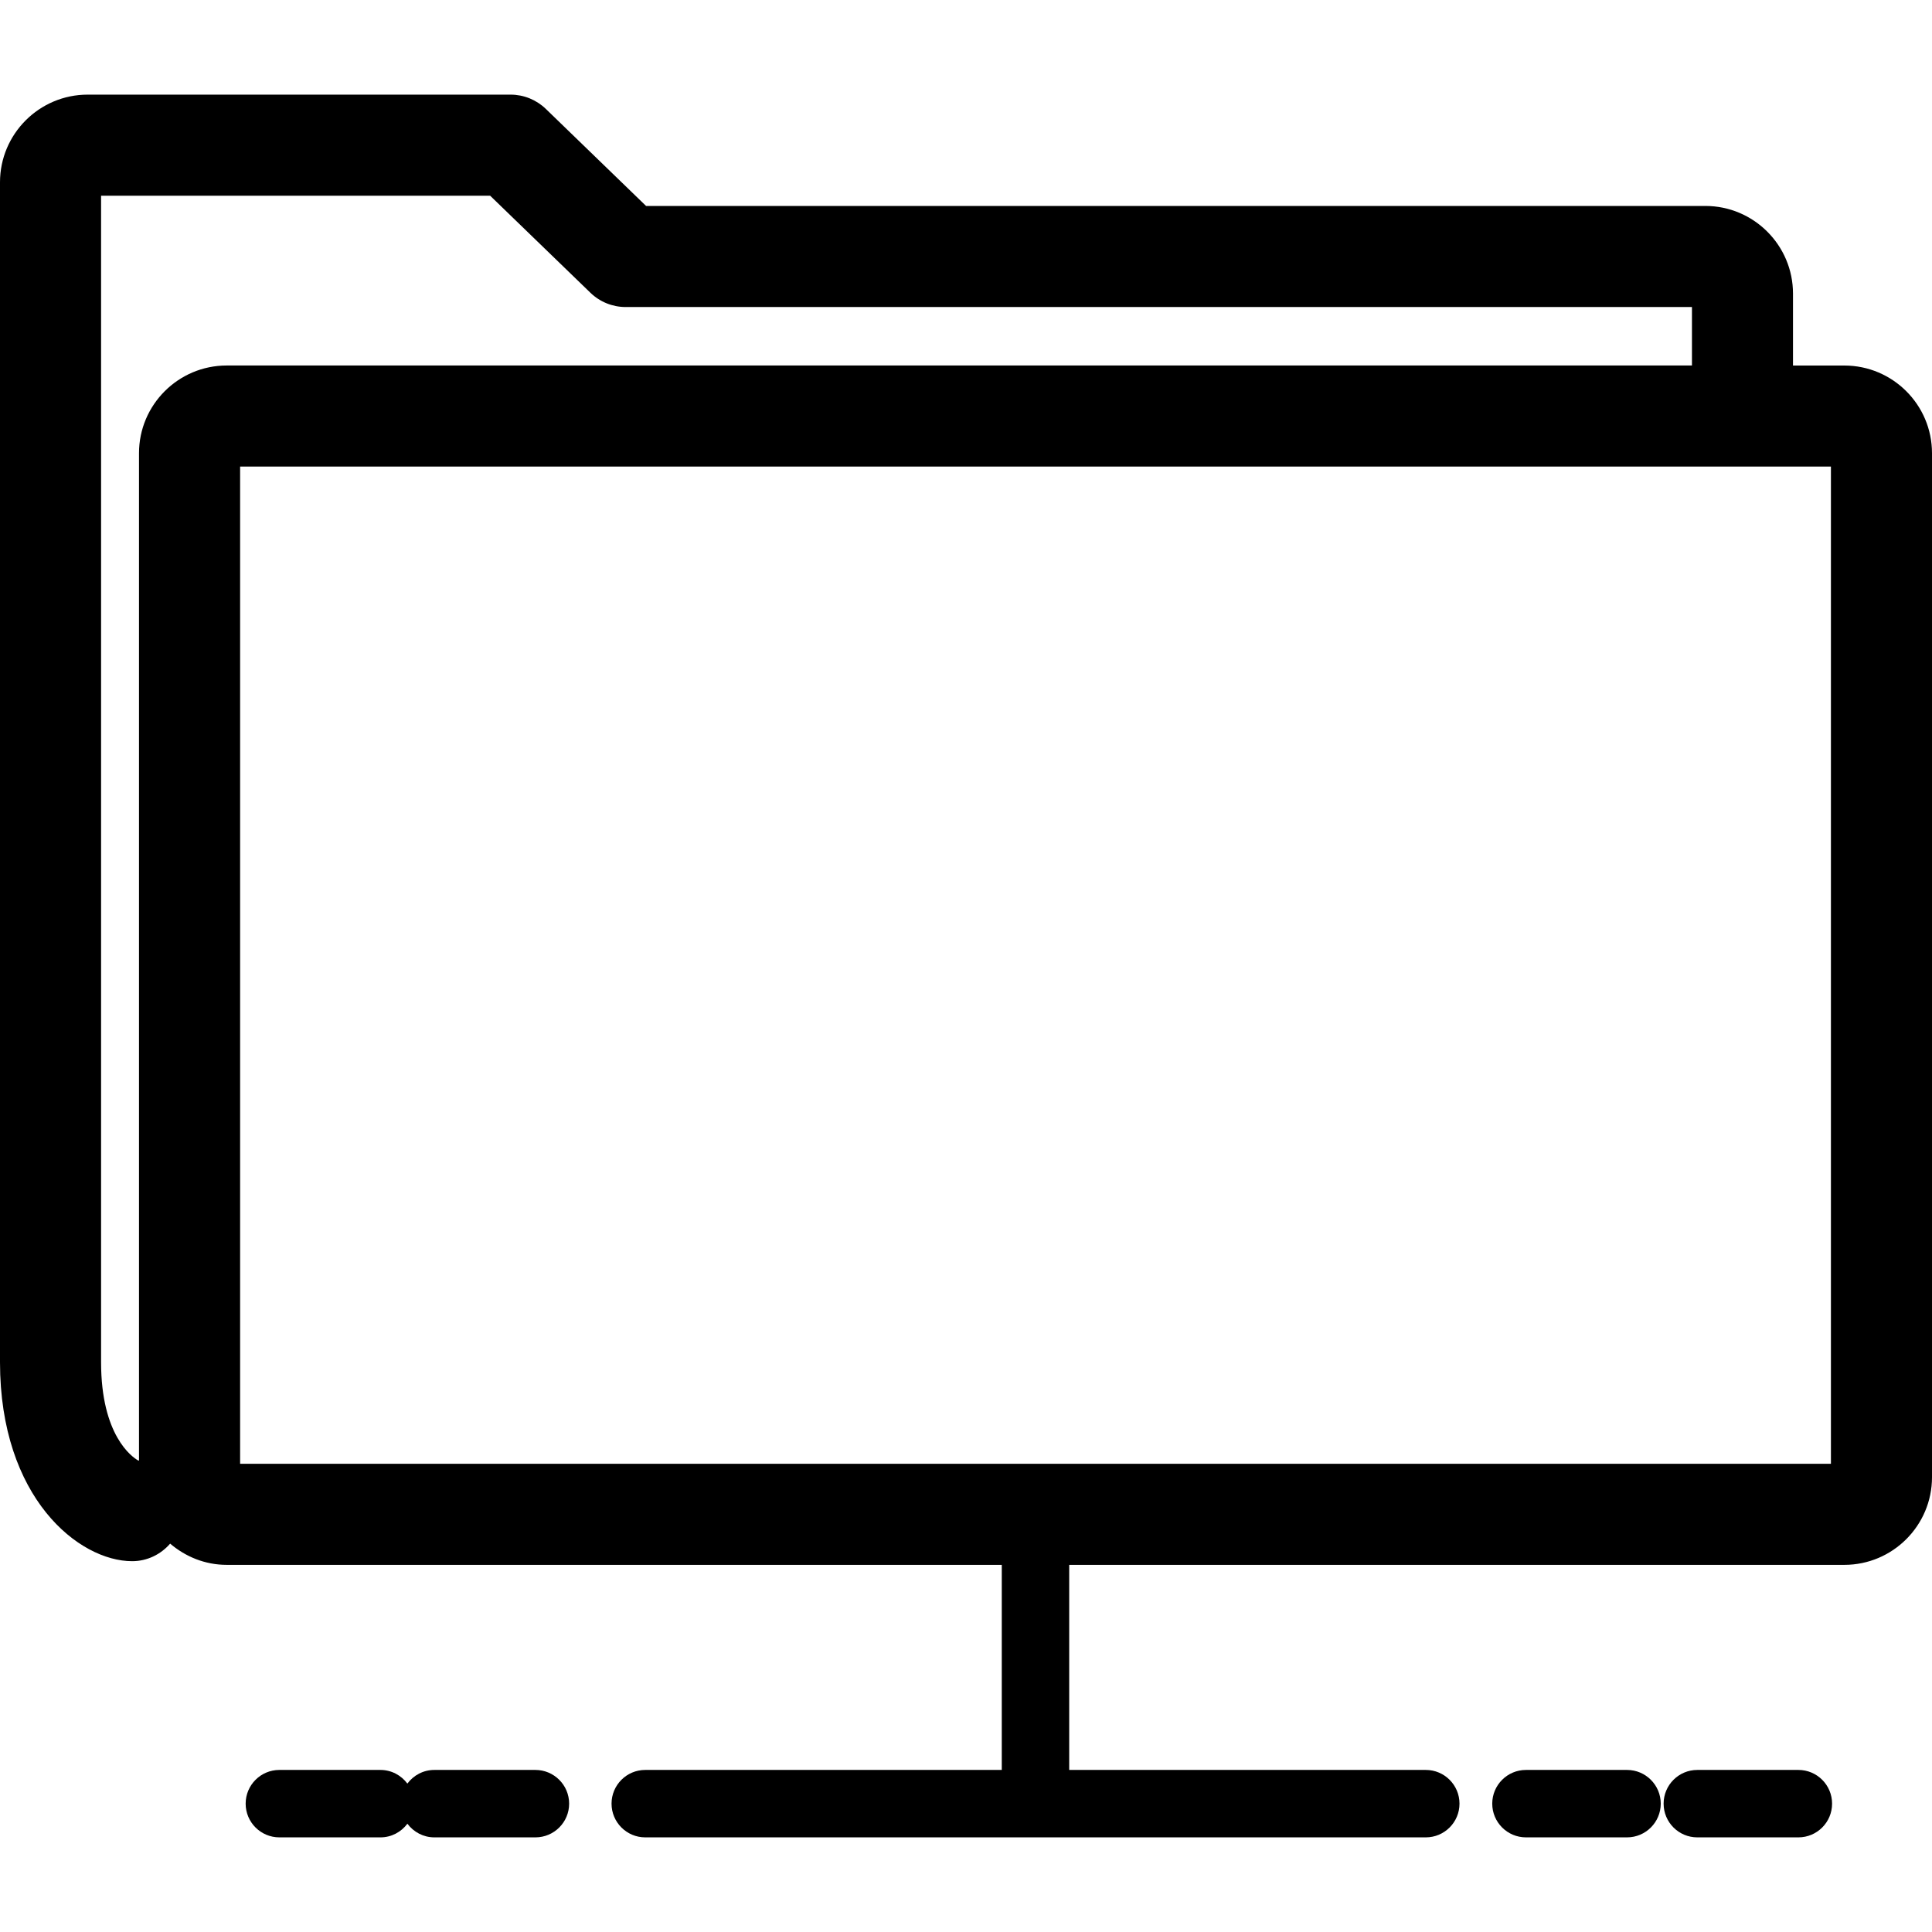 <?xml version="1.0" encoding="utf-8"?>
<!-- Generator: Adobe Illustrator 16.0.3, SVG Export Plug-In . SVG Version: 6.00 Build 0)  -->
<!DOCTYPE svg PUBLIC "-//W3C//DTD SVG 1.1//EN" "http://www.w3.org/Graphics/SVG/1.1/DTD/svg11.dtd">
<svg version="1.1" id="Layer_1" xmlns="http://www.w3.org/2000/svg" xmlns:xlink="http://www.w3.org/1999/xlink" x="0px" y="0px"
	 width="60px" height="60px" viewBox="0 0 60 60" enable-background="new 0 0 60 60" xml:space="preserve">
<g>
	<path  d="M57.278,11.352h-1.595V9.118c0-1.501-1.221-2.722-2.722-2.722H20.064l-3.115-3.016
		c-0.293-0.282-0.684-0.441-1.092-0.441H2.723C1.221,2.939,0,4.16,0,5.661v36.644c0,4.215,2.449,6.179,4.104,6.179
		c0.473,0,0.892-0.214,1.18-0.545c0.476,0.405,1.083,0.659,1.755,0.659h24.072v6.369H20.038c-0.577,0-1.046,0.469-1.046,1.047
		s0.469,1.047,1.046,1.047H44.28c0.577,0,1.046-0.469,1.046-1.047s-0.469-1.047-1.046-1.047H33.205v-6.369h24.073
		c1.501,0,2.722-1.221,2.722-2.722V14.073C60,12.572,58.779,11.352,57.278,11.352z M4.317,14.073v31.288
		c-0.011-0.002-0.021-0.006-0.03-0.007c-0.19-0.109-1.148-0.777-1.148-3.05V6.079h12.084l3.115,3.015
		c0.293,0.283,0.685,0.441,1.092,0.441h33.115v1.816H7.039C5.538,11.352,4.317,12.572,4.317,14.073z M56.861,45.459H7.457V14.49
		h49.404V45.459z"/>
	<path  d="M50.529,54.967h-3.139c-0.578,0-1.047,0.469-1.047,1.047s0.469,1.047,1.047,1.047h3.139
		c0.578,0,1.047-0.469,1.047-1.047S51.107,54.967,50.529,54.967z"/>
	<path  d="M55.851,54.967h-3.14c-0.577,0-1.046,0.469-1.046,1.047s0.469,1.047,1.046,1.047h3.14
		c0.578,0,1.046-0.469,1.046-1.047S56.429,54.967,55.851,54.967z"/>
	<path  d="M16.627,54.967h-3.139c-0.344,0-0.646,0.168-0.837,0.424c-0.19-0.256-0.493-0.424-0.837-0.424H8.676
		c-0.578,0-1.047,0.469-1.047,1.047s0.469,1.047,1.047,1.047h3.139c0.344,0,0.646-0.168,0.837-0.424
		c0.19,0.256,0.493,0.424,0.837,0.424h3.139c0.578,0,1.047-0.469,1.047-1.047S17.205,54.967,16.627,54.967z"/>
</g>
</svg>
